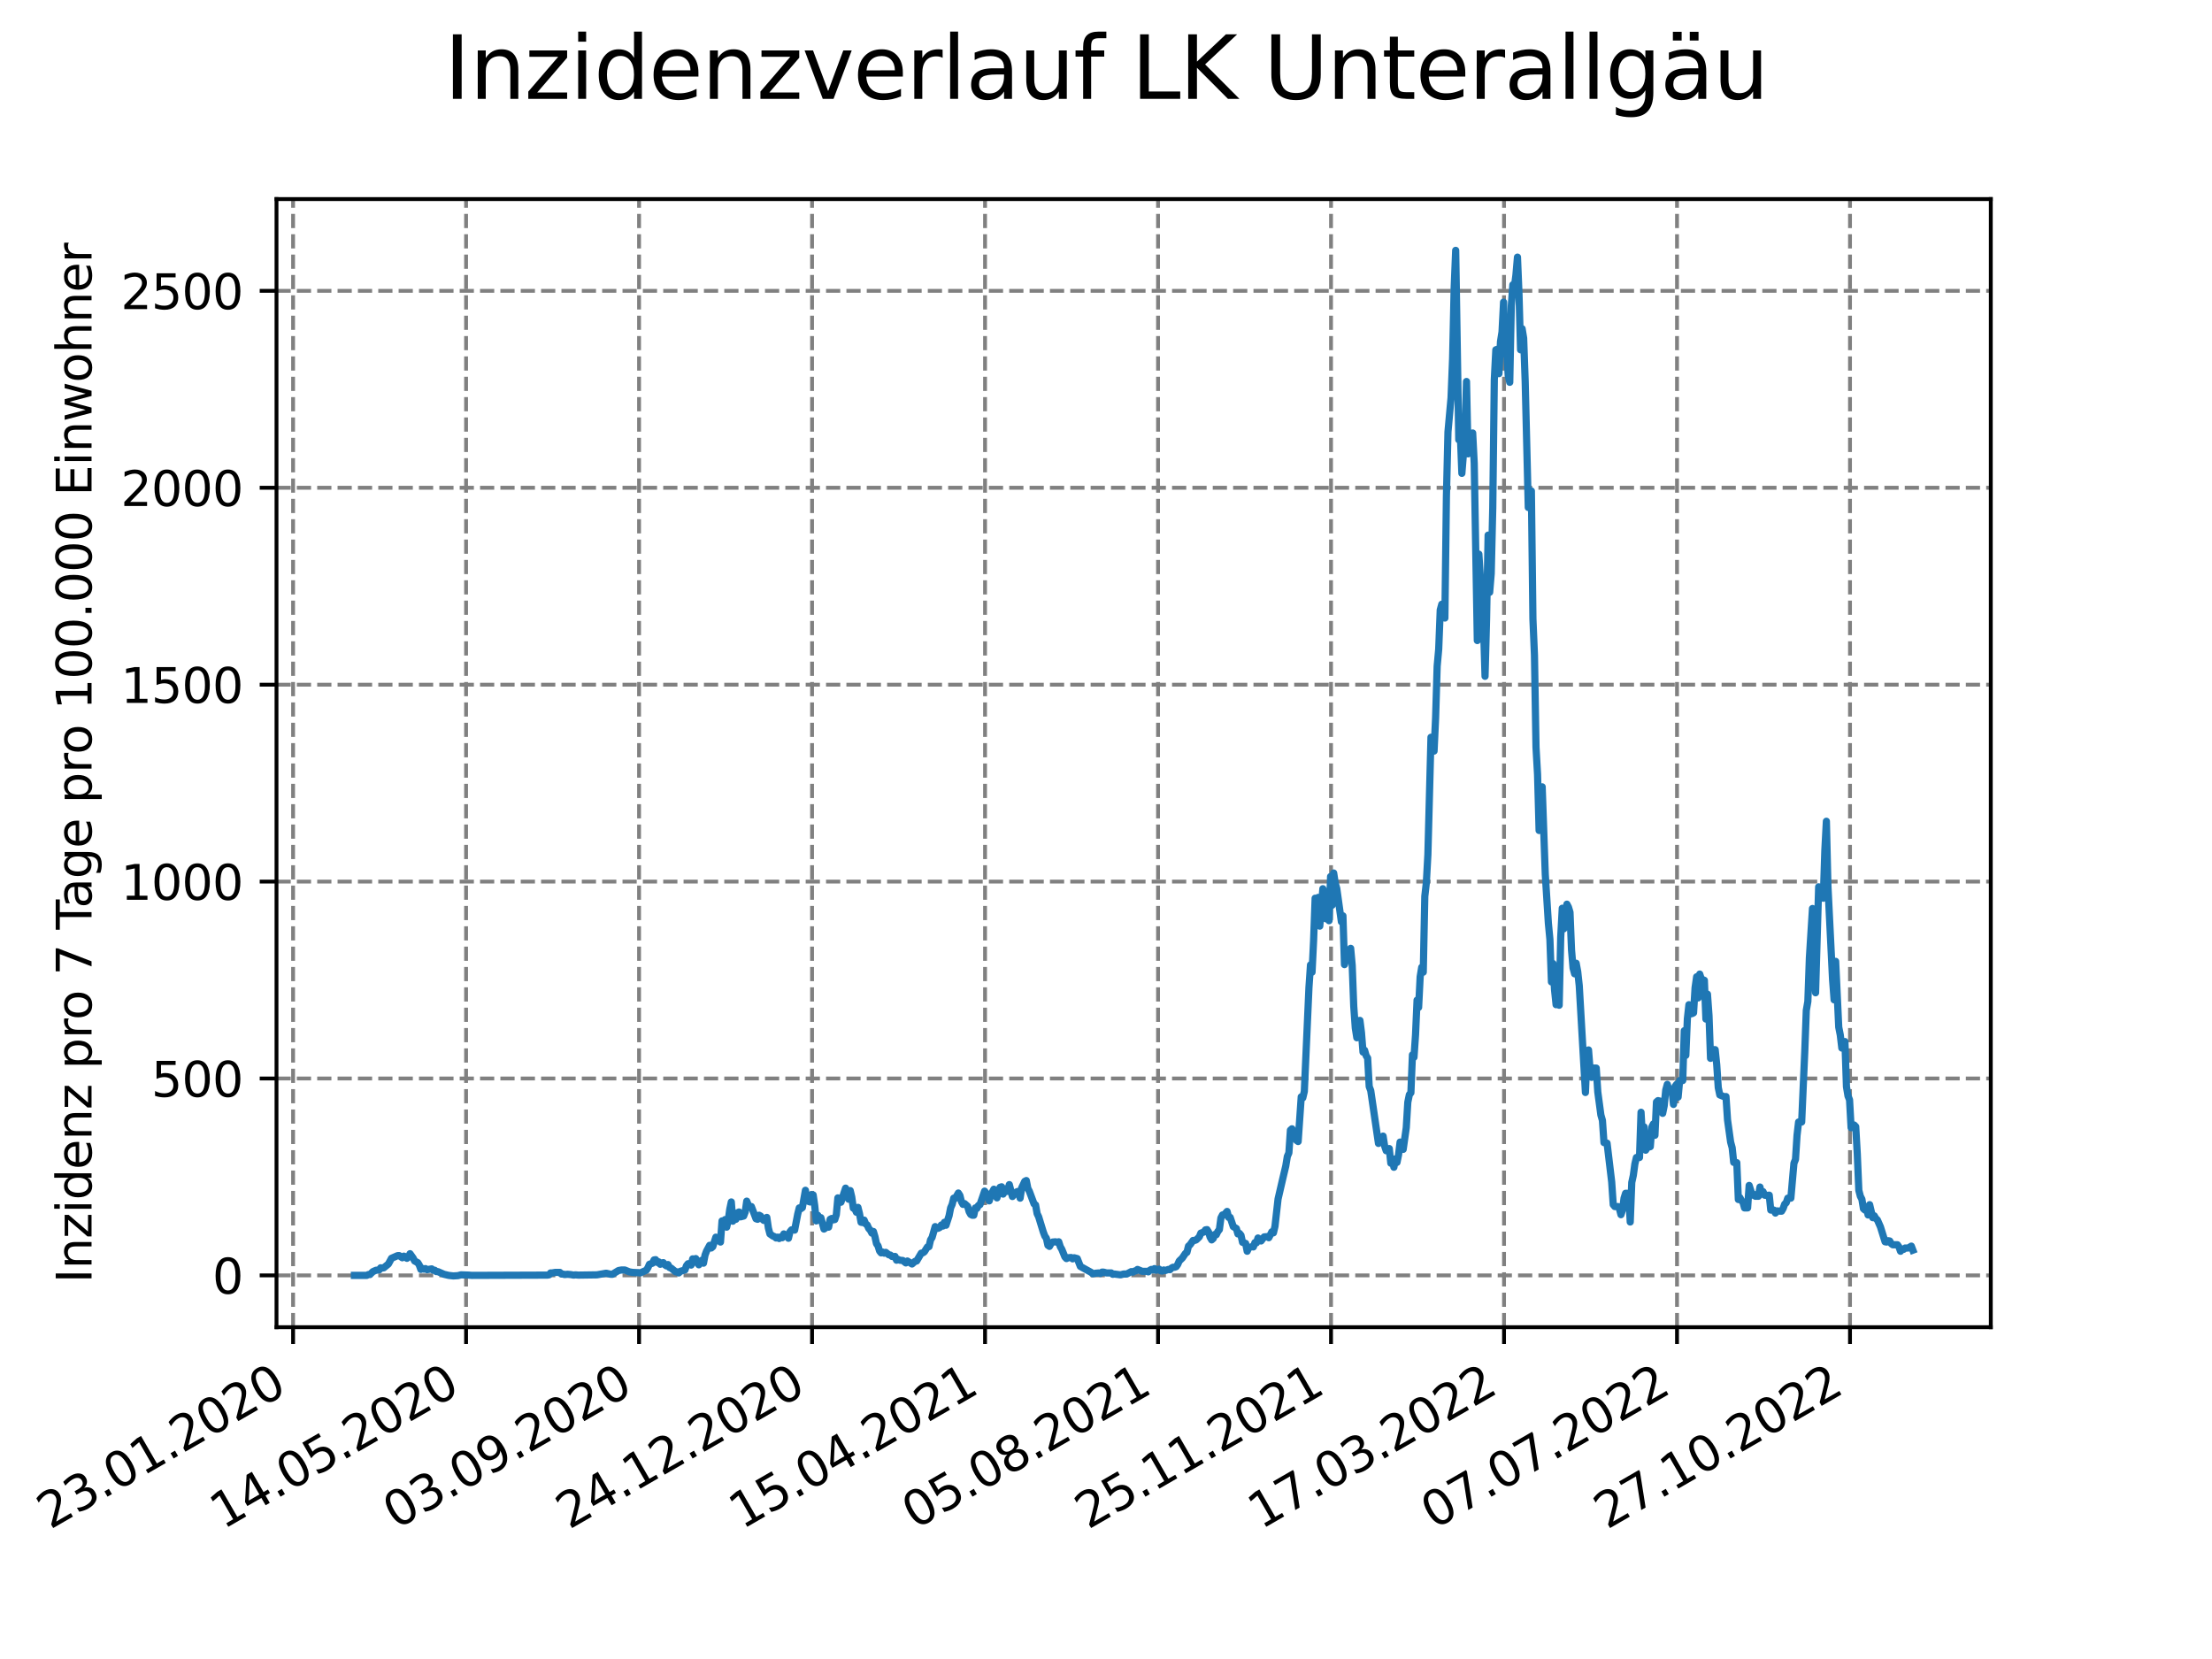 <?xml version="1.0" encoding="utf-8" standalone="no"?>
<!DOCTYPE svg PUBLIC "-//W3C//DTD SVG 1.1//EN"
  "http://www.w3.org/Graphics/SVG/1.1/DTD/svg11.dtd">
<svg xmlns:xlink="http://www.w3.org/1999/xlink" width="460.8pt" height="345.6pt" viewBox="0 0 460.8 345.6" xmlns="http://www.w3.org/2000/svg" version="1.1">
 <defs>
  <style type="text/css">*{stroke-linejoin: round; stroke-linecap: butt}</style>
 </defs>
 <g id="figure_1">
  <g id="patch_1">
   <path d="M 0 345.6 
L 460.8 345.6 
L 460.8 0 
L 0 0 
z
" style="fill: #ffffff"/>
  </g>
  <g id="axes_1">
   <g id="patch_2">
    <path d="M 57.6 276.48 
L 414.72 276.48 
L 414.72 41.472 
L 57.6 41.472 
z
" style="fill: #ffffff"/>
   </g>
   <g id="matplotlib.axis_1">
    <g id="xtick_1">
     <g id="line2d_1">
      <path d="M 61.056 276.48 
L 61.056 41.472 
" clip-path="url(#p9602277aa3)" style="fill: none; stroke-dasharray: 2.96,1.28; stroke-dashoffset: 0; stroke: #808080; stroke-width: 0.8"/>
     </g>
     <g id="line2d_2">
      <defs>
       <path id="m220b3bb935" d="M 0 0 
L 0 3.5 
" style="stroke: #000000; stroke-width: 0.8"/>
      </defs>
      <g>
       <use xlink:href="#m220b3bb935" x="61.056" y="276.48" style="stroke: #000000; stroke-width: 0.8"/>
      </g>
     </g>
     <g id="text_1">
      <!-- 23.01.2020 -->
      <g transform="translate(10.431 318.689) rotate(-30) scale(0.1 -0.1)">
       <defs>
        <path id="DejaVuSans-32" d="M 1228 531 
L 3431 531 
L 3431 0 
L 469 0 
L 469 531 
Q 828 903 1448 1529 
Q 2069 2156 2228 2338 
Q 2531 2678 2651 2914 
Q 2772 3150 2772 3378 
Q 2772 3750 2511 3984 
Q 2250 4219 1831 4219 
Q 1534 4219 1204 4116 
Q 875 4013 500 3803 
L 500 4441 
Q 881 4594 1212 4672 
Q 1544 4750 1819 4750 
Q 2544 4750 2975 4387 
Q 3406 4025 3406 3419 
Q 3406 3131 3298 2873 
Q 3191 2616 2906 2266 
Q 2828 2175 2409 1742 
Q 1991 1309 1228 531 
z
" transform="scale(0.016)"/>
        <path id="DejaVuSans-33" d="M 2597 2516 
Q 3050 2419 3304 2112 
Q 3559 1806 3559 1356 
Q 3559 666 3084 287 
Q 2609 -91 1734 -91 
Q 1441 -91 1130 -33 
Q 819 25 488 141 
L 488 750 
Q 750 597 1062 519 
Q 1375 441 1716 441 
Q 2309 441 2620 675 
Q 2931 909 2931 1356 
Q 2931 1769 2642 2001 
Q 2353 2234 1838 2234 
L 1294 2234 
L 1294 2753 
L 1863 2753 
Q 2328 2753 2575 2939 
Q 2822 3125 2822 3475 
Q 2822 3834 2567 4026 
Q 2313 4219 1838 4219 
Q 1578 4219 1281 4162 
Q 984 4106 628 3988 
L 628 4550 
Q 988 4650 1302 4700 
Q 1616 4750 1894 4750 
Q 2613 4750 3031 4423 
Q 3450 4097 3450 3541 
Q 3450 3153 3228 2886 
Q 3006 2619 2597 2516 
z
" transform="scale(0.016)"/>
        <path id="DejaVuSans-2e" d="M 684 794 
L 1344 794 
L 1344 0 
L 684 0 
L 684 794 
z
" transform="scale(0.016)"/>
        <path id="DejaVuSans-30" d="M 2034 4250 
Q 1547 4250 1301 3770 
Q 1056 3291 1056 2328 
Q 1056 1369 1301 889 
Q 1547 409 2034 409 
Q 2525 409 2770 889 
Q 3016 1369 3016 2328 
Q 3016 3291 2770 3770 
Q 2525 4250 2034 4250 
z
M 2034 4750 
Q 2819 4750 3233 4129 
Q 3647 3509 3647 2328 
Q 3647 1150 3233 529 
Q 2819 -91 2034 -91 
Q 1250 -91 836 529 
Q 422 1150 422 2328 
Q 422 3509 836 4129 
Q 1250 4750 2034 4750 
z
" transform="scale(0.016)"/>
        <path id="DejaVuSans-31" d="M 794 531 
L 1825 531 
L 1825 4091 
L 703 3866 
L 703 4441 
L 1819 4666 
L 2450 4666 
L 2450 531 
L 3481 531 
L 3481 0 
L 794 0 
L 794 531 
z
" transform="scale(0.016)"/>
       </defs>
       <use xlink:href="#DejaVuSans-32"/>
       <use xlink:href="#DejaVuSans-33" x="63.623"/>
       <use xlink:href="#DejaVuSans-2e" x="127.246"/>
       <use xlink:href="#DejaVuSans-30" x="159.033"/>
       <use xlink:href="#DejaVuSans-31" x="222.656"/>
       <use xlink:href="#DejaVuSans-2e" x="286.279"/>
       <use xlink:href="#DejaVuSans-32" x="318.066"/>
       <use xlink:href="#DejaVuSans-30" x="381.689"/>
       <use xlink:href="#DejaVuSans-32" x="445.312"/>
       <use xlink:href="#DejaVuSans-30" x="508.936"/>
      </g>
     </g>
    </g>
    <g id="xtick_2">
     <g id="line2d_3">
      <path d="M 97.093 276.48 
L 97.093 41.472 
" clip-path="url(#p9602277aa3)" style="fill: none; stroke-dasharray: 2.96,1.28; stroke-dashoffset: 0; stroke: #808080; stroke-width: 0.8"/>
     </g>
     <g id="line2d_4">
      <g>
       <use xlink:href="#m220b3bb935" x="97.093" y="276.48" style="stroke: #000000; stroke-width: 0.8"/>
      </g>
     </g>
     <g id="text_2">
      <!-- 14.05.2020 -->
      <g transform="translate(46.468 318.689) rotate(-30) scale(0.1 -0.1)">
       <defs>
        <path id="DejaVuSans-34" d="M 2419 4116 
L 825 1625 
L 2419 1625 
L 2419 4116 
z
M 2253 4666 
L 3047 4666 
L 3047 1625 
L 3713 1625 
L 3713 1100 
L 3047 1100 
L 3047 0 
L 2419 0 
L 2419 1100 
L 313 1100 
L 313 1709 
L 2253 4666 
z
" transform="scale(0.016)"/>
        <path id="DejaVuSans-35" d="M 691 4666 
L 3169 4666 
L 3169 4134 
L 1269 4134 
L 1269 2991 
Q 1406 3038 1543 3061 
Q 1681 3084 1819 3084 
Q 2600 3084 3056 2656 
Q 3513 2228 3513 1497 
Q 3513 744 3044 326 
Q 2575 -91 1722 -91 
Q 1428 -91 1123 -41 
Q 819 9 494 109 
L 494 744 
Q 775 591 1075 516 
Q 1375 441 1709 441 
Q 2250 441 2565 725 
Q 2881 1009 2881 1497 
Q 2881 1984 2565 2268 
Q 2250 2553 1709 2553 
Q 1456 2553 1204 2497 
Q 953 2441 691 2322 
L 691 4666 
z
" transform="scale(0.016)"/>
       </defs>
       <use xlink:href="#DejaVuSans-31"/>
       <use xlink:href="#DejaVuSans-34" x="63.623"/>
       <use xlink:href="#DejaVuSans-2e" x="127.246"/>
       <use xlink:href="#DejaVuSans-30" x="159.033"/>
       <use xlink:href="#DejaVuSans-35" x="222.656"/>
       <use xlink:href="#DejaVuSans-2e" x="286.279"/>
       <use xlink:href="#DejaVuSans-32" x="318.066"/>
       <use xlink:href="#DejaVuSans-30" x="381.689"/>
       <use xlink:href="#DejaVuSans-32" x="445.312"/>
       <use xlink:href="#DejaVuSans-30" x="508.936"/>
      </g>
     </g>
    </g>
    <g id="xtick_3">
     <g id="line2d_5">
      <path d="M 133.13 276.48 
L 133.13 41.472 
" clip-path="url(#p9602277aa3)" style="fill: none; stroke-dasharray: 2.96,1.28; stroke-dashoffset: 0; stroke: #808080; stroke-width: 0.8"/>
     </g>
     <g id="line2d_6">
      <g>
       <use xlink:href="#m220b3bb935" x="133.13" y="276.48" style="stroke: #000000; stroke-width: 0.8"/>
      </g>
     </g>
     <g id="text_3">
      <!-- 03.09.2020 -->
      <g transform="translate(82.505 318.689) rotate(-30) scale(0.1 -0.1)">
       <defs>
        <path id="DejaVuSans-39" d="M 703 97 
L 703 672 
Q 941 559 1184 500 
Q 1428 441 1663 441 
Q 2288 441 2617 861 
Q 2947 1281 2994 2138 
Q 2813 1869 2534 1725 
Q 2256 1581 1919 1581 
Q 1219 1581 811 2004 
Q 403 2428 403 3163 
Q 403 3881 828 4315 
Q 1253 4750 1959 4750 
Q 2769 4750 3195 4129 
Q 3622 3509 3622 2328 
Q 3622 1225 3098 567 
Q 2575 -91 1691 -91 
Q 1453 -91 1209 -44 
Q 966 3 703 97 
z
M 1959 2075 
Q 2384 2075 2632 2365 
Q 2881 2656 2881 3163 
Q 2881 3666 2632 3958 
Q 2384 4250 1959 4250 
Q 1534 4250 1286 3958 
Q 1038 3666 1038 3163 
Q 1038 2656 1286 2365 
Q 1534 2075 1959 2075 
z
" transform="scale(0.016)"/>
       </defs>
       <use xlink:href="#DejaVuSans-30"/>
       <use xlink:href="#DejaVuSans-33" x="63.623"/>
       <use xlink:href="#DejaVuSans-2e" x="127.246"/>
       <use xlink:href="#DejaVuSans-30" x="159.033"/>
       <use xlink:href="#DejaVuSans-39" x="222.656"/>
       <use xlink:href="#DejaVuSans-2e" x="286.279"/>
       <use xlink:href="#DejaVuSans-32" x="318.066"/>
       <use xlink:href="#DejaVuSans-30" x="381.689"/>
       <use xlink:href="#DejaVuSans-32" x="445.312"/>
       <use xlink:href="#DejaVuSans-30" x="508.936"/>
      </g>
     </g>
    </g>
    <g id="xtick_4">
     <g id="line2d_7">
      <path d="M 169.167 276.48 
L 169.167 41.472 
" clip-path="url(#p9602277aa3)" style="fill: none; stroke-dasharray: 2.96,1.28; stroke-dashoffset: 0; stroke: #808080; stroke-width: 0.8"/>
     </g>
     <g id="line2d_8">
      <g>
       <use xlink:href="#m220b3bb935" x="169.167" y="276.48" style="stroke: #000000; stroke-width: 0.8"/>
      </g>
     </g>
     <g id="text_4">
      <!-- 24.12.2020 -->
      <g transform="translate(118.542 318.689) rotate(-30) scale(0.1 -0.1)">
       <use xlink:href="#DejaVuSans-32"/>
       <use xlink:href="#DejaVuSans-34" x="63.623"/>
       <use xlink:href="#DejaVuSans-2e" x="127.246"/>
       <use xlink:href="#DejaVuSans-31" x="159.033"/>
       <use xlink:href="#DejaVuSans-32" x="222.656"/>
       <use xlink:href="#DejaVuSans-2e" x="286.279"/>
       <use xlink:href="#DejaVuSans-32" x="318.066"/>
       <use xlink:href="#DejaVuSans-30" x="381.689"/>
       <use xlink:href="#DejaVuSans-32" x="445.312"/>
       <use xlink:href="#DejaVuSans-30" x="508.936"/>
      </g>
     </g>
    </g>
    <g id="xtick_5">
     <g id="line2d_9">
      <path d="M 205.204 276.48 
L 205.204 41.472 
" clip-path="url(#p9602277aa3)" style="fill: none; stroke-dasharray: 2.96,1.28; stroke-dashoffset: 0; stroke: #808080; stroke-width: 0.8"/>
     </g>
     <g id="line2d_10">
      <g>
       <use xlink:href="#m220b3bb935" x="205.204" y="276.48" style="stroke: #000000; stroke-width: 0.8"/>
      </g>
     </g>
     <g id="text_5">
      <!-- 15.04.2021 -->
      <g transform="translate(154.579 318.689) rotate(-30) scale(0.1 -0.1)">
       <use xlink:href="#DejaVuSans-31"/>
       <use xlink:href="#DejaVuSans-35" x="63.623"/>
       <use xlink:href="#DejaVuSans-2e" x="127.246"/>
       <use xlink:href="#DejaVuSans-30" x="159.033"/>
       <use xlink:href="#DejaVuSans-34" x="222.656"/>
       <use xlink:href="#DejaVuSans-2e" x="286.279"/>
       <use xlink:href="#DejaVuSans-32" x="318.066"/>
       <use xlink:href="#DejaVuSans-30" x="381.689"/>
       <use xlink:href="#DejaVuSans-32" x="445.312"/>
       <use xlink:href="#DejaVuSans-31" x="508.936"/>
      </g>
     </g>
    </g>
    <g id="xtick_6">
     <g id="line2d_11">
      <path d="M 241.241 276.48 
L 241.241 41.472 
" clip-path="url(#p9602277aa3)" style="fill: none; stroke-dasharray: 2.96,1.28; stroke-dashoffset: 0; stroke: #808080; stroke-width: 0.8"/>
     </g>
     <g id="line2d_12">
      <g>
       <use xlink:href="#m220b3bb935" x="241.241" y="276.48" style="stroke: #000000; stroke-width: 0.8"/>
      </g>
     </g>
     <g id="text_6">
      <!-- 05.08.2021 -->
      <g transform="translate(190.616 318.689) rotate(-30) scale(0.1 -0.1)">
       <defs>
        <path id="DejaVuSans-38" d="M 2034 2216 
Q 1584 2216 1326 1975 
Q 1069 1734 1069 1313 
Q 1069 891 1326 650 
Q 1584 409 2034 409 
Q 2484 409 2743 651 
Q 3003 894 3003 1313 
Q 3003 1734 2745 1975 
Q 2488 2216 2034 2216 
z
M 1403 2484 
Q 997 2584 770 2862 
Q 544 3141 544 3541 
Q 544 4100 942 4425 
Q 1341 4750 2034 4750 
Q 2731 4750 3128 4425 
Q 3525 4100 3525 3541 
Q 3525 3141 3298 2862 
Q 3072 2584 2669 2484 
Q 3125 2378 3379 2068 
Q 3634 1759 3634 1313 
Q 3634 634 3220 271 
Q 2806 -91 2034 -91 
Q 1263 -91 848 271 
Q 434 634 434 1313 
Q 434 1759 690 2068 
Q 947 2378 1403 2484 
z
M 1172 3481 
Q 1172 3119 1398 2916 
Q 1625 2713 2034 2713 
Q 2441 2713 2670 2916 
Q 2900 3119 2900 3481 
Q 2900 3844 2670 4047 
Q 2441 4250 2034 4250 
Q 1625 4250 1398 4047 
Q 1172 3844 1172 3481 
z
" transform="scale(0.016)"/>
       </defs>
       <use xlink:href="#DejaVuSans-30"/>
       <use xlink:href="#DejaVuSans-35" x="63.623"/>
       <use xlink:href="#DejaVuSans-2e" x="127.246"/>
       <use xlink:href="#DejaVuSans-30" x="159.033"/>
       <use xlink:href="#DejaVuSans-38" x="222.656"/>
       <use xlink:href="#DejaVuSans-2e" x="286.279"/>
       <use xlink:href="#DejaVuSans-32" x="318.066"/>
       <use xlink:href="#DejaVuSans-30" x="381.689"/>
       <use xlink:href="#DejaVuSans-32" x="445.312"/>
       <use xlink:href="#DejaVuSans-31" x="508.936"/>
      </g>
     </g>
    </g>
    <g id="xtick_7">
     <g id="line2d_13">
      <path d="M 277.278 276.48 
L 277.278 41.472 
" clip-path="url(#p9602277aa3)" style="fill: none; stroke-dasharray: 2.96,1.28; stroke-dashoffset: 0; stroke: #808080; stroke-width: 0.8"/>
     </g>
     <g id="line2d_14">
      <g>
       <use xlink:href="#m220b3bb935" x="277.278" y="276.48" style="stroke: #000000; stroke-width: 0.8"/>
      </g>
     </g>
     <g id="text_7">
      <!-- 25.11.2021 -->
      <g transform="translate(226.653 318.689) rotate(-30) scale(0.1 -0.1)">
       <use xlink:href="#DejaVuSans-32"/>
       <use xlink:href="#DejaVuSans-35" x="63.623"/>
       <use xlink:href="#DejaVuSans-2e" x="127.246"/>
       <use xlink:href="#DejaVuSans-31" x="159.033"/>
       <use xlink:href="#DejaVuSans-31" x="222.656"/>
       <use xlink:href="#DejaVuSans-2e" x="286.279"/>
       <use xlink:href="#DejaVuSans-32" x="318.066"/>
       <use xlink:href="#DejaVuSans-30" x="381.689"/>
       <use xlink:href="#DejaVuSans-32" x="445.312"/>
       <use xlink:href="#DejaVuSans-31" x="508.936"/>
      </g>
     </g>
    </g>
    <g id="xtick_8">
     <g id="line2d_15">
      <path d="M 313.315 276.48 
L 313.315 41.472 
" clip-path="url(#p9602277aa3)" style="fill: none; stroke-dasharray: 2.96,1.28; stroke-dashoffset: 0; stroke: #808080; stroke-width: 0.8"/>
     </g>
     <g id="line2d_16">
      <g>
       <use xlink:href="#m220b3bb935" x="313.315" y="276.48" style="stroke: #000000; stroke-width: 0.8"/>
      </g>
     </g>
     <g id="text_8">
      <!-- 17.03.2022 -->
      <g transform="translate(262.69 318.689) rotate(-30) scale(0.1 -0.1)">
       <defs>
        <path id="DejaVuSans-37" d="M 525 4666 
L 3525 4666 
L 3525 4397 
L 1831 0 
L 1172 0 
L 2766 4134 
L 525 4134 
L 525 4666 
z
" transform="scale(0.016)"/>
       </defs>
       <use xlink:href="#DejaVuSans-31"/>
       <use xlink:href="#DejaVuSans-37" x="63.623"/>
       <use xlink:href="#DejaVuSans-2e" x="127.246"/>
       <use xlink:href="#DejaVuSans-30" x="159.033"/>
       <use xlink:href="#DejaVuSans-33" x="222.656"/>
       <use xlink:href="#DejaVuSans-2e" x="286.279"/>
       <use xlink:href="#DejaVuSans-32" x="318.066"/>
       <use xlink:href="#DejaVuSans-30" x="381.689"/>
       <use xlink:href="#DejaVuSans-32" x="445.312"/>
       <use xlink:href="#DejaVuSans-32" x="508.936"/>
      </g>
     </g>
    </g>
    <g id="xtick_9">
     <g id="line2d_17">
      <path d="M 349.352 276.48 
L 349.352 41.472 
" clip-path="url(#p9602277aa3)" style="fill: none; stroke-dasharray: 2.96,1.28; stroke-dashoffset: 0; stroke: #808080; stroke-width: 0.8"/>
     </g>
     <g id="line2d_18">
      <g>
       <use xlink:href="#m220b3bb935" x="349.352" y="276.48" style="stroke: #000000; stroke-width: 0.8"/>
      </g>
     </g>
     <g id="text_9">
      <!-- 07.07.2022 -->
      <g transform="translate(298.727 318.689) rotate(-30) scale(0.1 -0.1)">
       <use xlink:href="#DejaVuSans-30"/>
       <use xlink:href="#DejaVuSans-37" x="63.623"/>
       <use xlink:href="#DejaVuSans-2e" x="127.246"/>
       <use xlink:href="#DejaVuSans-30" x="159.033"/>
       <use xlink:href="#DejaVuSans-37" x="222.656"/>
       <use xlink:href="#DejaVuSans-2e" x="286.279"/>
       <use xlink:href="#DejaVuSans-32" x="318.066"/>
       <use xlink:href="#DejaVuSans-30" x="381.689"/>
       <use xlink:href="#DejaVuSans-32" x="445.312"/>
       <use xlink:href="#DejaVuSans-32" x="508.936"/>
      </g>
     </g>
    </g>
    <g id="xtick_10">
     <g id="line2d_19">
      <path d="M 385.389 276.48 
L 385.389 41.472 
" clip-path="url(#p9602277aa3)" style="fill: none; stroke-dasharray: 2.96,1.28; stroke-dashoffset: 0; stroke: #808080; stroke-width: 0.8"/>
     </g>
     <g id="line2d_20">
      <g>
       <use xlink:href="#m220b3bb935" x="385.389" y="276.48" style="stroke: #000000; stroke-width: 0.8"/>
      </g>
     </g>
     <g id="text_10">
      <!-- 27.10.2022 -->
      <g transform="translate(334.764 318.689) rotate(-30) scale(0.1 -0.1)">
       <use xlink:href="#DejaVuSans-32"/>
       <use xlink:href="#DejaVuSans-37" x="63.623"/>
       <use xlink:href="#DejaVuSans-2e" x="127.246"/>
       <use xlink:href="#DejaVuSans-31" x="159.033"/>
       <use xlink:href="#DejaVuSans-30" x="222.656"/>
       <use xlink:href="#DejaVuSans-2e" x="286.279"/>
       <use xlink:href="#DejaVuSans-32" x="318.066"/>
       <use xlink:href="#DejaVuSans-30" x="381.689"/>
       <use xlink:href="#DejaVuSans-32" x="445.312"/>
       <use xlink:href="#DejaVuSans-32" x="508.936"/>
      </g>
     </g>
    </g>
   </g>
   <g id="matplotlib.axis_2">
    <g id="ytick_1">
     <g id="line2d_21">
      <path d="M 57.6 265.685 
L 414.72 265.685 
" clip-path="url(#p9602277aa3)" style="fill: none; stroke-dasharray: 2.96,1.28; stroke-dashoffset: 0; stroke: #808080; stroke-width: 0.8"/>
     </g>
     <g id="line2d_22">
      <defs>
       <path id="m4a166add24" d="M 0 0 
L -3.5 0 
" style="stroke: #000000; stroke-width: 0.8"/>
      </defs>
      <g>
       <use xlink:href="#m4a166add24" x="57.6" y="265.685" style="stroke: #000000; stroke-width: 0.8"/>
      </g>
     </g>
     <g id="text_11">
      <!-- 0 -->
      <g transform="translate(44.237 269.484) scale(0.1 -0.1)">
       <use xlink:href="#DejaVuSans-30"/>
      </g>
     </g>
    </g>
    <g id="ytick_2">
     <g id="line2d_23">
      <path d="M 57.6 224.666 
L 414.72 224.666 
" clip-path="url(#p9602277aa3)" style="fill: none; stroke-dasharray: 2.96,1.28; stroke-dashoffset: 0; stroke: #808080; stroke-width: 0.8"/>
     </g>
     <g id="line2d_24">
      <g>
       <use xlink:href="#m4a166add24" x="57.6" y="224.666" style="stroke: #000000; stroke-width: 0.8"/>
      </g>
     </g>
     <g id="text_12">
      <!-- 500 -->
      <g transform="translate(31.512 228.465) scale(0.1 -0.1)">
       <use xlink:href="#DejaVuSans-35"/>
       <use xlink:href="#DejaVuSans-30" x="63.623"/>
       <use xlink:href="#DejaVuSans-30" x="127.246"/>
      </g>
     </g>
    </g>
    <g id="ytick_3">
     <g id="line2d_25">
      <path d="M 57.6 183.647 
L 414.72 183.647 
" clip-path="url(#p9602277aa3)" style="fill: none; stroke-dasharray: 2.96,1.28; stroke-dashoffset: 0; stroke: #808080; stroke-width: 0.8"/>
     </g>
     <g id="line2d_26">
      <g>
       <use xlink:href="#m4a166add24" x="57.6" y="183.647" style="stroke: #000000; stroke-width: 0.8"/>
      </g>
     </g>
     <g id="text_13">
      <!-- 1000 -->
      <g transform="translate(25.15 187.447) scale(0.1 -0.1)">
       <use xlink:href="#DejaVuSans-31"/>
       <use xlink:href="#DejaVuSans-30" x="63.623"/>
       <use xlink:href="#DejaVuSans-30" x="127.246"/>
       <use xlink:href="#DejaVuSans-30" x="190.869"/>
      </g>
     </g>
    </g>
    <g id="ytick_4">
     <g id="line2d_27">
      <path d="M 57.6 142.629 
L 414.72 142.629 
" clip-path="url(#p9602277aa3)" style="fill: none; stroke-dasharray: 2.96,1.28; stroke-dashoffset: 0; stroke: #808080; stroke-width: 0.8"/>
     </g>
     <g id="line2d_28">
      <g>
       <use xlink:href="#m4a166add24" x="57.6" y="142.629" style="stroke: #000000; stroke-width: 0.8"/>
      </g>
     </g>
     <g id="text_14">
      <!-- 1500 -->
      <g transform="translate(25.15 146.428) scale(0.1 -0.1)">
       <use xlink:href="#DejaVuSans-31"/>
       <use xlink:href="#DejaVuSans-35" x="63.623"/>
       <use xlink:href="#DejaVuSans-30" x="127.246"/>
       <use xlink:href="#DejaVuSans-30" x="190.869"/>
      </g>
     </g>
    </g>
    <g id="ytick_5">
     <g id="line2d_29">
      <path d="M 57.6 101.61 
L 414.72 101.61 
" clip-path="url(#p9602277aa3)" style="fill: none; stroke-dasharray: 2.96,1.28; stroke-dashoffset: 0; stroke: #808080; stroke-width: 0.8"/>
     </g>
     <g id="line2d_30">
      <g>
       <use xlink:href="#m4a166add24" x="57.6" y="101.61" style="stroke: #000000; stroke-width: 0.8"/>
      </g>
     </g>
     <g id="text_15">
      <!-- 2000 -->
      <g transform="translate(25.15 105.409) scale(0.1 -0.1)">
       <use xlink:href="#DejaVuSans-32"/>
       <use xlink:href="#DejaVuSans-30" x="63.623"/>
       <use xlink:href="#DejaVuSans-30" x="127.246"/>
       <use xlink:href="#DejaVuSans-30" x="190.869"/>
      </g>
     </g>
    </g>
    <g id="ytick_6">
     <g id="line2d_31">
      <path d="M 57.6 60.591 
L 414.72 60.591 
" clip-path="url(#p9602277aa3)" style="fill: none; stroke-dasharray: 2.96,1.28; stroke-dashoffset: 0; stroke: #808080; stroke-width: 0.8"/>
     </g>
     <g id="line2d_32">
      <g>
       <use xlink:href="#m4a166add24" x="57.6" y="60.591" style="stroke: #000000; stroke-width: 0.8"/>
      </g>
     </g>
     <g id="text_16">
      <!-- 2500 -->
      <g transform="translate(25.15 64.39) scale(0.1 -0.1)">
       <use xlink:href="#DejaVuSans-32"/>
       <use xlink:href="#DejaVuSans-35" x="63.623"/>
       <use xlink:href="#DejaVuSans-30" x="127.246"/>
       <use xlink:href="#DejaVuSans-30" x="190.869"/>
      </g>
     </g>
    </g>
    <g id="text_17">
     <!-- Inzidenz pro 7 Tage pro 100.000 Einwohner -->
     <g transform="translate(19.07 267.301) rotate(-90) scale(0.1 -0.1)">
      <defs>
       <path id="DejaVuSans-49" d="M 628 4666 
L 1259 4666 
L 1259 0 
L 628 0 
L 628 4666 
z
" transform="scale(0.016)"/>
       <path id="DejaVuSans-6e" d="M 3513 2113 
L 3513 0 
L 2938 0 
L 2938 2094 
Q 2938 2591 2744 2837 
Q 2550 3084 2163 3084 
Q 1697 3084 1428 2787 
Q 1159 2491 1159 1978 
L 1159 0 
L 581 0 
L 581 3500 
L 1159 3500 
L 1159 2956 
Q 1366 3272 1645 3428 
Q 1925 3584 2291 3584 
Q 2894 3584 3203 3211 
Q 3513 2838 3513 2113 
z
" transform="scale(0.016)"/>
       <path id="DejaVuSans-7a" d="M 353 3500 
L 3084 3500 
L 3084 2975 
L 922 459 
L 3084 459 
L 3084 0 
L 275 0 
L 275 525 
L 2438 3041 
L 353 3041 
L 353 3500 
z
" transform="scale(0.016)"/>
       <path id="DejaVuSans-69" d="M 603 3500 
L 1178 3500 
L 1178 0 
L 603 0 
L 603 3500 
z
M 603 4863 
L 1178 4863 
L 1178 4134 
L 603 4134 
L 603 4863 
z
" transform="scale(0.016)"/>
       <path id="DejaVuSans-64" d="M 2906 2969 
L 2906 4863 
L 3481 4863 
L 3481 0 
L 2906 0 
L 2906 525 
Q 2725 213 2448 61 
Q 2172 -91 1784 -91 
Q 1150 -91 751 415 
Q 353 922 353 1747 
Q 353 2572 751 3078 
Q 1150 3584 1784 3584 
Q 2172 3584 2448 3432 
Q 2725 3281 2906 2969 
z
M 947 1747 
Q 947 1113 1208 752 
Q 1469 391 1925 391 
Q 2381 391 2643 752 
Q 2906 1113 2906 1747 
Q 2906 2381 2643 2742 
Q 2381 3103 1925 3103 
Q 1469 3103 1208 2742 
Q 947 2381 947 1747 
z
" transform="scale(0.016)"/>
       <path id="DejaVuSans-65" d="M 3597 1894 
L 3597 1613 
L 953 1613 
Q 991 1019 1311 708 
Q 1631 397 2203 397 
Q 2534 397 2845 478 
Q 3156 559 3463 722 
L 3463 178 
Q 3153 47 2828 -22 
Q 2503 -91 2169 -91 
Q 1331 -91 842 396 
Q 353 884 353 1716 
Q 353 2575 817 3079 
Q 1281 3584 2069 3584 
Q 2775 3584 3186 3129 
Q 3597 2675 3597 1894 
z
M 3022 2063 
Q 3016 2534 2758 2815 
Q 2500 3097 2075 3097 
Q 1594 3097 1305 2825 
Q 1016 2553 972 2059 
L 3022 2063 
z
" transform="scale(0.016)"/>
       <path id="DejaVuSans-20" transform="scale(0.016)"/>
       <path id="DejaVuSans-70" d="M 1159 525 
L 1159 -1331 
L 581 -1331 
L 581 3500 
L 1159 3500 
L 1159 2969 
Q 1341 3281 1617 3432 
Q 1894 3584 2278 3584 
Q 2916 3584 3314 3078 
Q 3713 2572 3713 1747 
Q 3713 922 3314 415 
Q 2916 -91 2278 -91 
Q 1894 -91 1617 61 
Q 1341 213 1159 525 
z
M 3116 1747 
Q 3116 2381 2855 2742 
Q 2594 3103 2138 3103 
Q 1681 3103 1420 2742 
Q 1159 2381 1159 1747 
Q 1159 1113 1420 752 
Q 1681 391 2138 391 
Q 2594 391 2855 752 
Q 3116 1113 3116 1747 
z
" transform="scale(0.016)"/>
       <path id="DejaVuSans-72" d="M 2631 2963 
Q 2534 3019 2420 3045 
Q 2306 3072 2169 3072 
Q 1681 3072 1420 2755 
Q 1159 2438 1159 1844 
L 1159 0 
L 581 0 
L 581 3500 
L 1159 3500 
L 1159 2956 
Q 1341 3275 1631 3429 
Q 1922 3584 2338 3584 
Q 2397 3584 2469 3576 
Q 2541 3569 2628 3553 
L 2631 2963 
z
" transform="scale(0.016)"/>
       <path id="DejaVuSans-6f" d="M 1959 3097 
Q 1497 3097 1228 2736 
Q 959 2375 959 1747 
Q 959 1119 1226 758 
Q 1494 397 1959 397 
Q 2419 397 2687 759 
Q 2956 1122 2956 1747 
Q 2956 2369 2687 2733 
Q 2419 3097 1959 3097 
z
M 1959 3584 
Q 2709 3584 3137 3096 
Q 3566 2609 3566 1747 
Q 3566 888 3137 398 
Q 2709 -91 1959 -91 
Q 1206 -91 779 398 
Q 353 888 353 1747 
Q 353 2609 779 3096 
Q 1206 3584 1959 3584 
z
" transform="scale(0.016)"/>
       <path id="DejaVuSans-54" d="M -19 4666 
L 3928 4666 
L 3928 4134 
L 2272 4134 
L 2272 0 
L 1638 0 
L 1638 4134 
L -19 4134 
L -19 4666 
z
" transform="scale(0.016)"/>
       <path id="DejaVuSans-61" d="M 2194 1759 
Q 1497 1759 1228 1600 
Q 959 1441 959 1056 
Q 959 750 1161 570 
Q 1363 391 1709 391 
Q 2188 391 2477 730 
Q 2766 1069 2766 1631 
L 2766 1759 
L 2194 1759 
z
M 3341 1997 
L 3341 0 
L 2766 0 
L 2766 531 
Q 2569 213 2275 61 
Q 1981 -91 1556 -91 
Q 1019 -91 701 211 
Q 384 513 384 1019 
Q 384 1609 779 1909 
Q 1175 2209 1959 2209 
L 2766 2209 
L 2766 2266 
Q 2766 2663 2505 2880 
Q 2244 3097 1772 3097 
Q 1472 3097 1187 3025 
Q 903 2953 641 2809 
L 641 3341 
Q 956 3463 1253 3523 
Q 1550 3584 1831 3584 
Q 2591 3584 2966 3190 
Q 3341 2797 3341 1997 
z
" transform="scale(0.016)"/>
       <path id="DejaVuSans-67" d="M 2906 1791 
Q 2906 2416 2648 2759 
Q 2391 3103 1925 3103 
Q 1463 3103 1205 2759 
Q 947 2416 947 1791 
Q 947 1169 1205 825 
Q 1463 481 1925 481 
Q 2391 481 2648 825 
Q 2906 1169 2906 1791 
z
M 3481 434 
Q 3481 -459 3084 -895 
Q 2688 -1331 1869 -1331 
Q 1566 -1331 1297 -1286 
Q 1028 -1241 775 -1147 
L 775 -588 
Q 1028 -725 1275 -790 
Q 1522 -856 1778 -856 
Q 2344 -856 2625 -561 
Q 2906 -266 2906 331 
L 2906 616 
Q 2728 306 2450 153 
Q 2172 0 1784 0 
Q 1141 0 747 490 
Q 353 981 353 1791 
Q 353 2603 747 3093 
Q 1141 3584 1784 3584 
Q 2172 3584 2450 3431 
Q 2728 3278 2906 2969 
L 2906 3500 
L 3481 3500 
L 3481 434 
z
" transform="scale(0.016)"/>
       <path id="DejaVuSans-45" d="M 628 4666 
L 3578 4666 
L 3578 4134 
L 1259 4134 
L 1259 2753 
L 3481 2753 
L 3481 2222 
L 1259 2222 
L 1259 531 
L 3634 531 
L 3634 0 
L 628 0 
L 628 4666 
z
" transform="scale(0.016)"/>
       <path id="DejaVuSans-77" d="M 269 3500 
L 844 3500 
L 1563 769 
L 2278 3500 
L 2956 3500 
L 3675 769 
L 4391 3500 
L 4966 3500 
L 4050 0 
L 3372 0 
L 2619 2869 
L 1863 0 
L 1184 0 
L 269 3500 
z
" transform="scale(0.016)"/>
       <path id="DejaVuSans-68" d="M 3513 2113 
L 3513 0 
L 2938 0 
L 2938 2094 
Q 2938 2591 2744 2837 
Q 2550 3084 2163 3084 
Q 1697 3084 1428 2787 
Q 1159 2491 1159 1978 
L 1159 0 
L 581 0 
L 581 4863 
L 1159 4863 
L 1159 2956 
Q 1366 3272 1645 3428 
Q 1925 3584 2291 3584 
Q 2894 3584 3203 3211 
Q 3513 2838 3513 2113 
z
" transform="scale(0.016)"/>
      </defs>
      <use xlink:href="#DejaVuSans-49"/>
      <use xlink:href="#DejaVuSans-6e" x="29.492"/>
      <use xlink:href="#DejaVuSans-7a" x="92.871"/>
      <use xlink:href="#DejaVuSans-69" x="145.361"/>
      <use xlink:href="#DejaVuSans-64" x="173.145"/>
      <use xlink:href="#DejaVuSans-65" x="236.621"/>
      <use xlink:href="#DejaVuSans-6e" x="298.145"/>
      <use xlink:href="#DejaVuSans-7a" x="361.523"/>
      <use xlink:href="#DejaVuSans-20" x="414.014"/>
      <use xlink:href="#DejaVuSans-70" x="445.801"/>
      <use xlink:href="#DejaVuSans-72" x="509.277"/>
      <use xlink:href="#DejaVuSans-6f" x="548.141"/>
      <use xlink:href="#DejaVuSans-20" x="609.322"/>
      <use xlink:href="#DejaVuSans-37" x="641.109"/>
      <use xlink:href="#DejaVuSans-20" x="704.732"/>
      <use xlink:href="#DejaVuSans-54" x="736.52"/>
      <use xlink:href="#DejaVuSans-61" x="781.104"/>
      <use xlink:href="#DejaVuSans-67" x="842.383"/>
      <use xlink:href="#DejaVuSans-65" x="905.859"/>
      <use xlink:href="#DejaVuSans-20" x="967.383"/>
      <use xlink:href="#DejaVuSans-70" x="999.17"/>
      <use xlink:href="#DejaVuSans-72" x="1062.646"/>
      <use xlink:href="#DejaVuSans-6f" x="1101.51"/>
      <use xlink:href="#DejaVuSans-20" x="1162.691"/>
      <use xlink:href="#DejaVuSans-31" x="1194.479"/>
      <use xlink:href="#DejaVuSans-30" x="1258.102"/>
      <use xlink:href="#DejaVuSans-30" x="1321.725"/>
      <use xlink:href="#DejaVuSans-2e" x="1385.348"/>
      <use xlink:href="#DejaVuSans-30" x="1417.135"/>
      <use xlink:href="#DejaVuSans-30" x="1480.758"/>
      <use xlink:href="#DejaVuSans-30" x="1544.381"/>
      <use xlink:href="#DejaVuSans-20" x="1608.004"/>
      <use xlink:href="#DejaVuSans-45" x="1639.791"/>
      <use xlink:href="#DejaVuSans-69" x="1702.975"/>
      <use xlink:href="#DejaVuSans-6e" x="1730.758"/>
      <use xlink:href="#DejaVuSans-77" x="1794.137"/>
      <use xlink:href="#DejaVuSans-6f" x="1875.924"/>
      <use xlink:href="#DejaVuSans-68" x="1937.105"/>
      <use xlink:href="#DejaVuSans-6e" x="2000.484"/>
      <use xlink:href="#DejaVuSans-65" x="2063.863"/>
      <use xlink:href="#DejaVuSans-72" x="2125.387"/>
     </g>
    </g>
   </g>
   <g id="line2d_33">
    <path d="M 73.833 265.685 
L 76.407 265.685 
L 76.729 265.516 
L 77.05 265.516 
L 77.694 264.895 
L 78.337 264.612 
L 78.981 264.556 
L 79.303 264.104 
L 79.624 264.161 
L 79.946 264.104 
L 80.911 263.314 
L 81.555 262.129 
L 82.842 261.564 
L 83.164 261.564 
L 83.807 262.016 
L 84.129 261.677 
L 84.451 261.79 
L 84.773 262.129 
L 85.094 261.847 
L 85.416 261.169 
L 86.06 262.072 
L 86.381 262.693 
L 87.025 263.032 
L 87.347 263.54 
L 87.668 264.443 
L 87.99 264.217 
L 88.312 264.387 
L 88.634 264.274 
L 88.955 264.5 
L 89.921 264.33 
L 90.242 264.612 
L 90.564 264.612 
L 90.886 264.895 
L 91.208 264.895 
L 92.495 265.459 
L 93.46 265.685 
L 94.425 265.798 
L 95.391 265.741 
L 96.034 265.572 
L 97.643 265.628 
L 98.286 265.685 
L 114.053 265.628 
L 114.374 265.572 
L 114.696 265.177 
L 115.018 265.177 
L 115.661 265.064 
L 116.627 265.064 
L 116.948 265.403 
L 117.27 265.403 
L 117.592 265.516 
L 118.235 265.459 
L 118.879 265.516 
L 119.522 265.628 
L 119.844 265.572 
L 120.488 265.628 
L 124.349 265.572 
L 126.279 265.233 
L 127.245 265.459 
L 127.566 265.459 
L 128.853 264.669 
L 129.497 264.556 
L 130.141 264.556 
L 131.106 264.951 
L 131.749 265.064 
L 133.036 265.12 
L 133.358 265.177 
L 134.645 264.612 
L 134.967 264.104 
L 135.289 263.371 
L 135.932 263.145 
L 136.254 262.468 
L 136.576 262.411 
L 136.897 262.976 
L 137.219 262.863 
L 137.541 263.371 
L 137.863 263.088 
L 138.184 263.032 
L 138.506 263.484 
L 138.828 263.709 
L 139.15 263.427 
L 139.472 264.048 
L 139.793 264.161 
L 140.759 264.951 
L 141.08 264.951 
L 141.402 265.177 
L 141.724 264.838 
L 142.689 264.556 
L 143.011 263.653 
L 143.333 263.258 
L 143.654 263.258 
L 143.976 263.54 
L 144.298 262.242 
L 144.62 262.298 
L 144.941 262.185 
L 145.263 263.088 
L 145.585 263.484 
L 145.907 262.75 
L 146.228 262.524 
L 146.55 263.145 
L 146.872 261.452 
L 147.194 260.605 
L 147.837 259.42 
L 148.159 259.984 
L 148.481 259.702 
L 149.124 257.726 
L 150.09 258.742 
L 150.411 254.34 
L 150.733 254.34 
L 151.055 254.057 
L 151.377 255.638 
L 151.698 254.283 
L 152.02 251.912 
L 152.342 250.388 
L 152.664 254.396 
L 152.985 253.493 
L 153.307 254.001 
L 153.629 252.646 
L 153.951 252.477 
L 154.272 253.493 
L 154.916 253.324 
L 155.238 252.477 
L 155.559 250.219 
L 155.881 251.009 
L 156.203 251.461 
L 156.525 251.348 
L 157.49 253.888 
L 157.812 254.001 
L 158.134 253.154 
L 158.455 253.324 
L 158.777 253.944 
L 159.099 254.227 
L 159.742 253.606 
L 160.064 255.807 
L 160.386 257.049 
L 161.029 257.5 
L 161.351 257.613 
L 161.673 257.896 
L 161.995 257.726 
L 162.316 258.008 
L 162.638 257.67 
L 162.96 257.839 
L 163.282 257.049 
L 163.603 257.218 
L 163.925 257.218 
L 164.247 257.952 
L 164.569 256.597 
L 164.89 256.202 
L 165.212 256.146 
L 165.534 256.259 
L 166.177 252.928 
L 166.499 251.63 
L 166.821 251.8 
L 167.143 251.574 
L 167.786 247.961 
L 168.108 249.993 
L 168.43 250.275 
L 168.752 250.388 
L 169.073 248.864 
L 169.395 248.921 
L 169.717 251.122 
L 170.039 254.34 
L 170.36 253.154 
L 170.682 253.888 
L 171.004 253.662 
L 171.647 256.033 
L 171.969 255.807 
L 172.291 255.356 
L 172.613 255.638 
L 172.934 254.001 
L 173.256 253.832 
L 173.578 254.114 
L 173.9 254.057 
L 174.221 253.041 
L 174.543 249.542 
L 174.865 249.88 
L 175.187 250.445 
L 175.83 248.469 
L 176.152 247.51 
L 176.474 248.469 
L 176.796 249.824 
L 177.117 248.018 
L 177.439 249.372 
L 177.761 251.687 
L 178.083 251.8 
L 178.404 252.533 
L 178.726 251.517 
L 179.048 252.816 
L 179.37 254.622 
L 179.691 254.678 
L 180.013 254.17 
L 180.335 254.96 
L 180.657 255.186 
L 180.978 255.92 
L 181.3 256.259 
L 181.622 256.88 
L 181.944 256.541 
L 182.265 257.613 
L 182.587 259.081 
L 182.909 259.532 
L 183.231 260.605 
L 183.552 261 
L 183.874 260.831 
L 184.196 261.056 
L 184.518 260.887 
L 185.161 261.395 
L 185.483 261.452 
L 185.805 261.734 
L 186.127 261.79 
L 186.448 261.734 
L 186.77 262.524 
L 187.092 262.355 
L 187.414 262.524 
L 188.057 262.58 
L 188.701 263.088 
L 189.022 262.693 
L 189.988 263.314 
L 190.631 262.75 
L 190.953 262.693 
L 191.918 261.056 
L 192.24 261 
L 192.562 260.774 
L 193.205 259.758 
L 193.527 259.702 
L 193.849 258.291 
L 194.17 257.783 
L 194.814 255.525 
L 195.136 255.92 
L 195.458 255.864 
L 195.779 255.694 
L 196.101 255.186 
L 196.423 255.412 
L 196.745 254.622 
L 197.066 255.243 
L 197.71 253.267 
L 198.032 251.63 
L 198.353 250.896 
L 198.675 249.598 
L 198.997 249.655 
L 199.64 248.526 
L 199.962 249.034 
L 200.284 250.332 
L 200.606 250.896 
L 200.927 250.727 
L 201.571 251.292 
L 201.893 252.42 
L 202.214 252.985 
L 202.536 253.154 
L 202.858 253.154 
L 203.18 251.63 
L 203.501 251.743 
L 203.823 251.122 
L 204.145 250.953 
L 204.789 249.09 
L 205.11 248.131 
L 205.754 249.034 
L 206.076 250.163 
L 206.397 248.921 
L 207.041 247.735 
L 207.684 249.542 
L 208.328 247.34 
L 208.65 247.227 
L 208.971 248.751 
L 209.615 247.623 
L 209.937 248.187 
L 210.258 246.776 
L 210.902 249.259 
L 211.545 248.469 
L 211.867 248.243 
L 212.189 248.187 
L 212.511 249.598 
L 212.832 247.453 
L 213.476 246.099 
L 213.798 245.929 
L 214.12 247.566 
L 214.441 248.187 
L 215.407 250.783 
L 215.728 251.009 
L 216.05 252.816 
L 216.372 253.493 
L 217.337 256.654 
L 217.659 257.5 
L 217.981 257.952 
L 218.302 259.42 
L 218.624 259.645 
L 218.946 259.081 
L 219.268 258.742 
L 219.911 258.686 
L 220.233 258.799 
L 220.555 258.686 
L 220.876 259.702 
L 221.198 260.266 
L 221.842 261.847 
L 222.163 262.185 
L 222.485 262.016 
L 223.129 261.96 
L 223.451 262.242 
L 223.772 262.016 
L 224.416 262.185 
L 225.059 263.822 
L 227.312 265.064 
L 227.633 265.346 
L 228.277 265.233 
L 228.92 265.177 
L 229.242 265.29 
L 229.564 265.008 
L 229.886 265.008 
L 230.529 265.177 
L 231.494 265.177 
L 231.816 265.459 
L 232.138 265.403 
L 233.425 265.572 
L 234.069 265.403 
L 234.712 265.403 
L 235.356 265.064 
L 235.677 264.895 
L 235.999 265.008 
L 236.321 264.782 
L 236.643 264.725 
L 236.964 264.443 
L 237.93 264.838 
L 238.895 264.838 
L 239.217 264.951 
L 239.538 264.612 
L 239.86 264.443 
L 240.182 264.556 
L 240.504 264.274 
L 240.826 264.612 
L 241.469 264.387 
L 241.791 264.725 
L 242.113 264.782 
L 242.434 264.556 
L 242.756 264.669 
L 243.4 264.443 
L 243.721 264.5 
L 244.043 264.161 
L 244.365 263.992 
L 244.687 263.992 
L 245.008 263.879 
L 245.33 263.427 
L 245.652 262.693 
L 246.295 262.072 
L 246.939 261.113 
L 247.261 260.887 
L 247.582 259.589 
L 247.904 259.307 
L 248.548 258.404 
L 248.869 258.404 
L 249.191 258.291 
L 249.835 257.67 
L 250.157 256.88 
L 250.8 256.654 
L 251.122 256.202 
L 251.444 256.146 
L 251.765 256.654 
L 252.087 257.726 
L 252.409 258.291 
L 252.731 258.008 
L 253.052 257.162 
L 253.374 257.218 
L 253.696 256.541 
L 254.018 256.146 
L 254.339 253.719 
L 254.661 253.098 
L 254.983 253.098 
L 255.626 252.364 
L 255.948 253.606 
L 256.27 253.606 
L 256.913 255.525 
L 257.557 255.92 
L 257.879 257.049 
L 258.2 256.936 
L 258.522 257.331 
L 258.844 258.799 
L 259.488 259.024 
L 259.809 260.661 
L 260.131 259.928 
L 260.775 259.702 
L 261.096 259.758 
L 261.418 258.855 
L 261.74 258.912 
L 262.062 257.896 
L 262.383 258.121 
L 262.705 258.516 
L 263.349 257.67 
L 263.992 257.613 
L 264.314 257.839 
L 264.957 256.597 
L 265.279 256.823 
L 265.601 255.468 
L 266.244 249.767 
L 267.21 245.591 
L 267.853 242.881 
L 268.175 240.906 
L 268.497 240.172 
L 268.819 235.431 
L 269.14 235.148 
L 269.462 235.939 
L 269.784 236.051 
L 270.106 237.575 
L 270.427 237.801 
L 271.071 228.488 
L 271.393 228.714 
L 271.714 227.359 
L 272.68 205.684 
L 273.001 200.999 
L 273.323 202.523 
L 273.645 195.976 
L 273.967 187.114 
L 274.288 192.363 
L 274.61 186.944 
L 274.932 192.928 
L 275.575 185.138 
L 275.897 185.985 
L 276.219 191.404 
L 276.541 190.218 
L 276.862 191.799 
L 277.184 182.598 
L 277.506 188.581 
L 277.828 181.864 
L 278.15 183.953 
L 278.471 185.082 
L 279.437 192.024 
L 279.758 190.783 
L 280.08 200.943 
L 280.724 198.346 
L 281.045 198.854 
L 281.367 197.556 
L 281.689 201.112 
L 282.011 209.635 
L 282.332 214.151 
L 282.654 216.183 
L 282.976 212.627 
L 283.298 212.57 
L 283.619 215.11 
L 283.941 219.174 
L 284.263 218.779 
L 284.585 219.908 
L 284.906 220.416 
L 285.228 226.343 
L 285.55 227.19 
L 287.159 238.196 
L 288.124 236.672 
L 288.446 238.761 
L 288.768 239.72 
L 289.411 239.269 
L 289.733 242.317 
L 290.055 241.414 
L 290.376 243.163 
L 290.698 241.414 
L 291.02 242.147 
L 291.342 240.567 
L 291.663 237.914 
L 292.307 239.438 
L 292.95 234.923 
L 293.272 229.617 
L 293.594 228.036 
L 293.916 227.641 
L 294.237 219.739 
L 294.559 220.247 
L 294.881 215.562 
L 295.203 208.337 
L 295.524 209.861 
L 295.846 203.483 
L 296.168 201.507 
L 296.49 202.523 
L 296.812 186.719 
L 297.133 183.896 
L 297.455 178.026 
L 298.099 153.586 
L 298.42 155.843 
L 298.742 156.464 
L 299.064 149.521 
L 299.386 138.797 
L 299.707 135.241 
L 300.029 127.056 
L 300.351 125.871 
L 300.673 126.831 
L 300.994 128.75 
L 301.316 103.406 
L 301.638 89.972 
L 302.281 82.86 
L 302.603 74.676 
L 302.925 60.113 
L 303.247 52.154 
L 303.89 91.609 
L 304.212 90.424 
L 304.534 98.608 
L 305.177 90.593 
L 305.499 79.473 
L 305.821 94.544 
L 306.143 93.641 
L 306.464 91.327 
L 306.786 90.198 
L 307.108 96.52 
L 307.751 133.435 
L 308.073 115.429 
L 309.038 130.217 
L 309.36 140.885 
L 309.682 128.863 
L 310.004 111.478 
L 310.325 123.388 
L 310.647 119.493 
L 310.969 105.833 
L 311.291 79.078 
L 311.612 72.869 
L 311.934 72.757 
L 312.256 77.837 
L 312.578 71.176 
L 312.899 69.144 
L 313.221 62.935 
L 313.543 73.773 
L 313.865 72.757 
L 314.186 78.232 
L 314.508 79.643 
L 314.83 63.725 
L 315.152 59.323 
L 315.474 59.774 
L 315.795 57.291 
L 316.117 53.565 
L 316.439 61.411 
L 316.761 72.869 
L 317.082 68.467 
L 317.404 70.442 
L 317.726 79.53 
L 318.369 105.72 
L 318.691 105.269 
L 319.013 102.277 
L 319.335 128.919 
L 319.656 136.483 
L 319.978 155.674 
L 320.3 161.318 
L 320.622 173.003 
L 320.943 166.229 
L 321.265 163.915 
L 321.909 182.147 
L 322.552 192.307 
L 322.874 195.693 
L 323.196 204.555 
L 323.517 200.717 
L 323.839 206.192 
L 324.161 209.297 
L 324.483 208.168 
L 324.805 209.409 
L 325.126 195.242 
L 325.448 189.202 
L 325.77 193.492 
L 326.413 188.356 
L 326.735 188.976 
L 327.057 190.049 
L 327.379 197.895 
L 327.7 201.677 
L 328.022 202.862 
L 328.344 200.66 
L 328.666 202.41 
L 328.987 205.345 
L 330.274 227.585 
L 330.596 219.682 
L 330.918 218.723 
L 331.24 222.787 
L 331.561 224.424 
L 331.883 222.505 
L 332.527 222.505 
L 332.848 227.472 
L 333.492 232.27 
L 333.814 233.398 
L 334.136 238.027 
L 334.779 238.14 
L 335.744 246.211 
L 336.066 250.953 
L 336.388 251.348 
L 337.031 251.348 
L 337.353 251.8 
L 337.675 253.041 
L 337.997 252.082 
L 338.318 249.598 
L 338.64 248.582 
L 339.284 248.582 
L 339.605 254.565 
L 339.927 246.324 
L 340.249 244.857 
L 340.571 242.486 
L 340.892 241.131 
L 341.536 241.131 
L 341.858 231.705 
L 342.179 237.35 
L 342.501 234.753 
L 342.823 239.607 
L 343.145 239.043 
L 343.788 238.874 
L 344.11 234.753 
L 344.432 234.132 
L 344.754 236.503 
L 345.075 229.56 
L 345.397 229.278 
L 346.041 229.447 
L 346.362 231.931 
L 346.684 230.35 
L 347.006 227.077 
L 347.328 225.891 
L 347.649 227.02 
L 348.293 226.964 
L 348.615 230.068 
L 348.936 226.343 
L 349.258 225.891 
L 349.58 228.544 
L 349.902 225.101 
L 350.545 225.101 
L 350.867 214.715 
L 351.189 219.852 
L 351.51 212.232 
L 351.832 209.297 
L 352.154 211.216 
L 352.476 211.159 
L 352.798 210.99 
L 353.119 205.741 
L 353.441 203.483 
L 353.763 207.885 
L 354.085 202.918 
L 354.406 203.934 
L 355.05 204.217 
L 355.372 212.288 
L 355.693 207.095 
L 356.015 211.554 
L 356.337 220.473 
L 356.659 218.666 
L 357.302 218.666 
L 357.624 221.771 
L 357.946 226.569 
L 358.267 228.093 
L 359.233 228.488 
L 359.554 228.431 
L 359.876 233.286 
L 360.52 237.914 
L 360.842 239.099 
L 361.163 242.147 
L 361.807 242.204 
L 362.129 249.88 
L 362.45 249.485 
L 362.772 250.106 
L 363.094 250.445 
L 363.416 251.63 
L 364.059 251.63 
L 364.381 246.945 
L 365.024 248.977 
L 365.346 248.808 
L 365.668 249.203 
L 366.311 249.203 
L 366.633 247.284 
L 366.955 248.751 
L 367.277 248.243 
L 367.598 248.977 
L 367.92 249.034 
L 368.564 248.977 
L 368.885 252.082 
L 369.207 252.025 
L 369.529 252.082 
L 369.851 252.703 
L 370.173 252.251 
L 370.816 252.308 
L 371.138 252.308 
L 371.46 251.743 
L 371.781 250.84 
L 372.103 250.558 
L 372.425 249.598 
L 373.068 249.598 
L 373.712 242.317 
L 374.034 241.527 
L 374.355 236.503 
L 374.677 233.737 
L 375.321 233.737 
L 375.964 219.118 
L 376.286 210.482 
L 376.608 208.619 
L 376.929 199.532 
L 377.573 189.259 
L 377.895 201.564 
L 378.216 206.813 
L 378.86 184.743 
L 379.182 186.549 
L 379.504 186.324 
L 379.825 187.114 
L 380.147 177.179 
L 380.469 171.083 
L 380.791 184.574 
L 381.756 204.047 
L 382.078 208.281 
L 382.399 200.265 
L 383.043 213.981 
L 383.365 215.618 
L 383.686 218.328 
L 384.008 217.368 
L 384.33 216.973 
L 384.652 226.399 
L 384.973 228.318 
L 385.295 229.109 
L 385.617 234.923 
L 385.939 234.753 
L 386.26 234.358 
L 386.582 234.697 
L 386.904 240.341 
L 387.226 247.961 
L 387.547 249.203 
L 387.869 249.824 
L 388.191 251.8 
L 388.513 252.082 
L 388.835 251.687 
L 389.156 253.098 
L 389.478 250.953 
L 390.122 253.662 
L 390.443 253.267 
L 390.765 253.832 
L 391.087 254.114 
L 391.73 255.581 
L 392.696 258.686 
L 393.017 258.742 
L 393.339 258.46 
L 393.661 258.516 
L 393.983 259.081 
L 394.304 259.307 
L 395.27 259.307 
L 395.591 259.758 
L 395.913 260.661 
L 396.235 260.21 
L 396.557 260.266 
L 396.878 259.984 
L 397.522 259.984 
L 398.166 259.589 
L 398.487 260.436 
L 398.487 260.436 
" clip-path="url(#p9602277aa3)" style="fill: none; stroke: #1f77b4; stroke-width: 1.5; stroke-linecap: square"/>
   </g>
   <g id="patch_3">
    <path d="M 57.6 276.48 
L 57.6 41.472 
" style="fill: none; stroke: #000000; stroke-width: 0.8; stroke-linejoin: miter; stroke-linecap: square"/>
   </g>
   <g id="patch_4">
    <path d="M 414.72 276.48 
L 414.72 41.472 
" style="fill: none; stroke: #000000; stroke-width: 0.8; stroke-linejoin: miter; stroke-linecap: square"/>
   </g>
   <g id="patch_5">
    <path d="M 57.6 276.48 
L 414.72 276.48 
" style="fill: none; stroke: #000000; stroke-width: 0.8; stroke-linejoin: miter; stroke-linecap: square"/>
   </g>
   <g id="patch_6">
    <path d="M 57.6 41.472 
L 414.72 41.472 
" style="fill: none; stroke: #000000; stroke-width: 0.8; stroke-linejoin: miter; stroke-linecap: square"/>
   </g>
  </g>
  <g id="text_18">
   <!-- Inzidenzverlauf LK Unterallgäu -->
   <g transform="translate(92.544 20.589) scale(0.18 -0.18)">
    <defs>
     <path id="DejaVuSans-76" d="M 191 3500 
L 800 3500 
L 1894 563 
L 2988 3500 
L 3597 3500 
L 2284 0 
L 1503 0 
L 191 3500 
z
" transform="scale(0.016)"/>
     <path id="DejaVuSans-6c" d="M 603 4863 
L 1178 4863 
L 1178 0 
L 603 0 
L 603 4863 
z
" transform="scale(0.016)"/>
     <path id="DejaVuSans-75" d="M 544 1381 
L 544 3500 
L 1119 3500 
L 1119 1403 
Q 1119 906 1312 657 
Q 1506 409 1894 409 
Q 2359 409 2629 706 
Q 2900 1003 2900 1516 
L 2900 3500 
L 3475 3500 
L 3475 0 
L 2900 0 
L 2900 538 
Q 2691 219 2414 64 
Q 2138 -91 1772 -91 
Q 1169 -91 856 284 
Q 544 659 544 1381 
z
M 1991 3584 
L 1991 3584 
z
" transform="scale(0.016)"/>
     <path id="DejaVuSans-66" d="M 2375 4863 
L 2375 4384 
L 1825 4384 
Q 1516 4384 1395 4259 
Q 1275 4134 1275 3809 
L 1275 3500 
L 2222 3500 
L 2222 3053 
L 1275 3053 
L 1275 0 
L 697 0 
L 697 3053 
L 147 3053 
L 147 3500 
L 697 3500 
L 697 3744 
Q 697 4328 969 4595 
Q 1241 4863 1831 4863 
L 2375 4863 
z
" transform="scale(0.016)"/>
     <path id="DejaVuSans-4c" d="M 628 4666 
L 1259 4666 
L 1259 531 
L 3531 531 
L 3531 0 
L 628 0 
L 628 4666 
z
" transform="scale(0.016)"/>
     <path id="DejaVuSans-4b" d="M 628 4666 
L 1259 4666 
L 1259 2694 
L 3353 4666 
L 4166 4666 
L 1850 2491 
L 4331 0 
L 3500 0 
L 1259 2247 
L 1259 0 
L 628 0 
L 628 4666 
z
" transform="scale(0.016)"/>
     <path id="DejaVuSans-55" d="M 556 4666 
L 1191 4666 
L 1191 1831 
Q 1191 1081 1462 751 
Q 1734 422 2344 422 
Q 2950 422 3222 751 
Q 3494 1081 3494 1831 
L 3494 4666 
L 4128 4666 
L 4128 1753 
Q 4128 841 3676 375 
Q 3225 -91 2344 -91 
Q 1459 -91 1007 375 
Q 556 841 556 1753 
L 556 4666 
z
" transform="scale(0.016)"/>
     <path id="DejaVuSans-74" d="M 1172 4494 
L 1172 3500 
L 2356 3500 
L 2356 3053 
L 1172 3053 
L 1172 1153 
Q 1172 725 1289 603 
Q 1406 481 1766 481 
L 2356 481 
L 2356 0 
L 1766 0 
Q 1100 0 847 248 
Q 594 497 594 1153 
L 594 3053 
L 172 3053 
L 172 3500 
L 594 3500 
L 594 4494 
L 1172 4494 
z
" transform="scale(0.016)"/>
     <path id="DejaVuSans-e4" d="M 2194 1759 
Q 1497 1759 1228 1600 
Q 959 1441 959 1056 
Q 959 750 1161 570 
Q 1363 391 1709 391 
Q 2188 391 2477 730 
Q 2766 1069 2766 1631 
L 2766 1759 
L 2194 1759 
z
M 3341 1997 
L 3341 0 
L 2766 0 
L 2766 531 
Q 2569 213 2275 61 
Q 1981 -91 1556 -91 
Q 1019 -91 701 211 
Q 384 513 384 1019 
Q 384 1609 779 1909 
Q 1175 2209 1959 2209 
L 2766 2209 
L 2766 2266 
Q 2766 2663 2505 2880 
Q 2244 3097 1772 3097 
Q 1472 3097 1187 3025 
Q 903 2953 641 2809 
L 641 3341 
Q 956 3463 1253 3523 
Q 1550 3584 1831 3584 
Q 2591 3584 2966 3190 
Q 3341 2797 3341 1997 
z
M 2150 4850 
L 2784 4850 
L 2784 4219 
L 2150 4219 
L 2150 4850 
z
M 928 4850 
L 1562 4850 
L 1562 4219 
L 928 4219 
L 928 4850 
z
" transform="scale(0.016)"/>
    </defs>
    <use xlink:href="#DejaVuSans-49"/>
    <use xlink:href="#DejaVuSans-6e" x="29.492"/>
    <use xlink:href="#DejaVuSans-7a" x="92.871"/>
    <use xlink:href="#DejaVuSans-69" x="145.361"/>
    <use xlink:href="#DejaVuSans-64" x="173.145"/>
    <use xlink:href="#DejaVuSans-65" x="236.621"/>
    <use xlink:href="#DejaVuSans-6e" x="298.145"/>
    <use xlink:href="#DejaVuSans-7a" x="361.523"/>
    <use xlink:href="#DejaVuSans-76" x="414.014"/>
    <use xlink:href="#DejaVuSans-65" x="473.193"/>
    <use xlink:href="#DejaVuSans-72" x="534.717"/>
    <use xlink:href="#DejaVuSans-6c" x="575.83"/>
    <use xlink:href="#DejaVuSans-61" x="603.613"/>
    <use xlink:href="#DejaVuSans-75" x="664.893"/>
    <use xlink:href="#DejaVuSans-66" x="728.271"/>
    <use xlink:href="#DejaVuSans-20" x="763.477"/>
    <use xlink:href="#DejaVuSans-4c" x="795.264"/>
    <use xlink:href="#DejaVuSans-4b" x="850.977"/>
    <use xlink:href="#DejaVuSans-20" x="916.553"/>
    <use xlink:href="#DejaVuSans-55" x="948.34"/>
    <use xlink:href="#DejaVuSans-6e" x="1021.533"/>
    <use xlink:href="#DejaVuSans-74" x="1084.912"/>
    <use xlink:href="#DejaVuSans-65" x="1124.121"/>
    <use xlink:href="#DejaVuSans-72" x="1185.645"/>
    <use xlink:href="#DejaVuSans-61" x="1226.758"/>
    <use xlink:href="#DejaVuSans-6c" x="1288.037"/>
    <use xlink:href="#DejaVuSans-6c" x="1315.82"/>
    <use xlink:href="#DejaVuSans-67" x="1343.604"/>
    <use xlink:href="#DejaVuSans-e4" x="1407.08"/>
    <use xlink:href="#DejaVuSans-75" x="1468.359"/>
   </g>
  </g>
 </g>
 <defs>
  <clipPath id="p9602277aa3">
   <rect x="57.6" y="41.472" width="357.12" height="235.008"/>
  </clipPath>
 </defs>
</svg>

